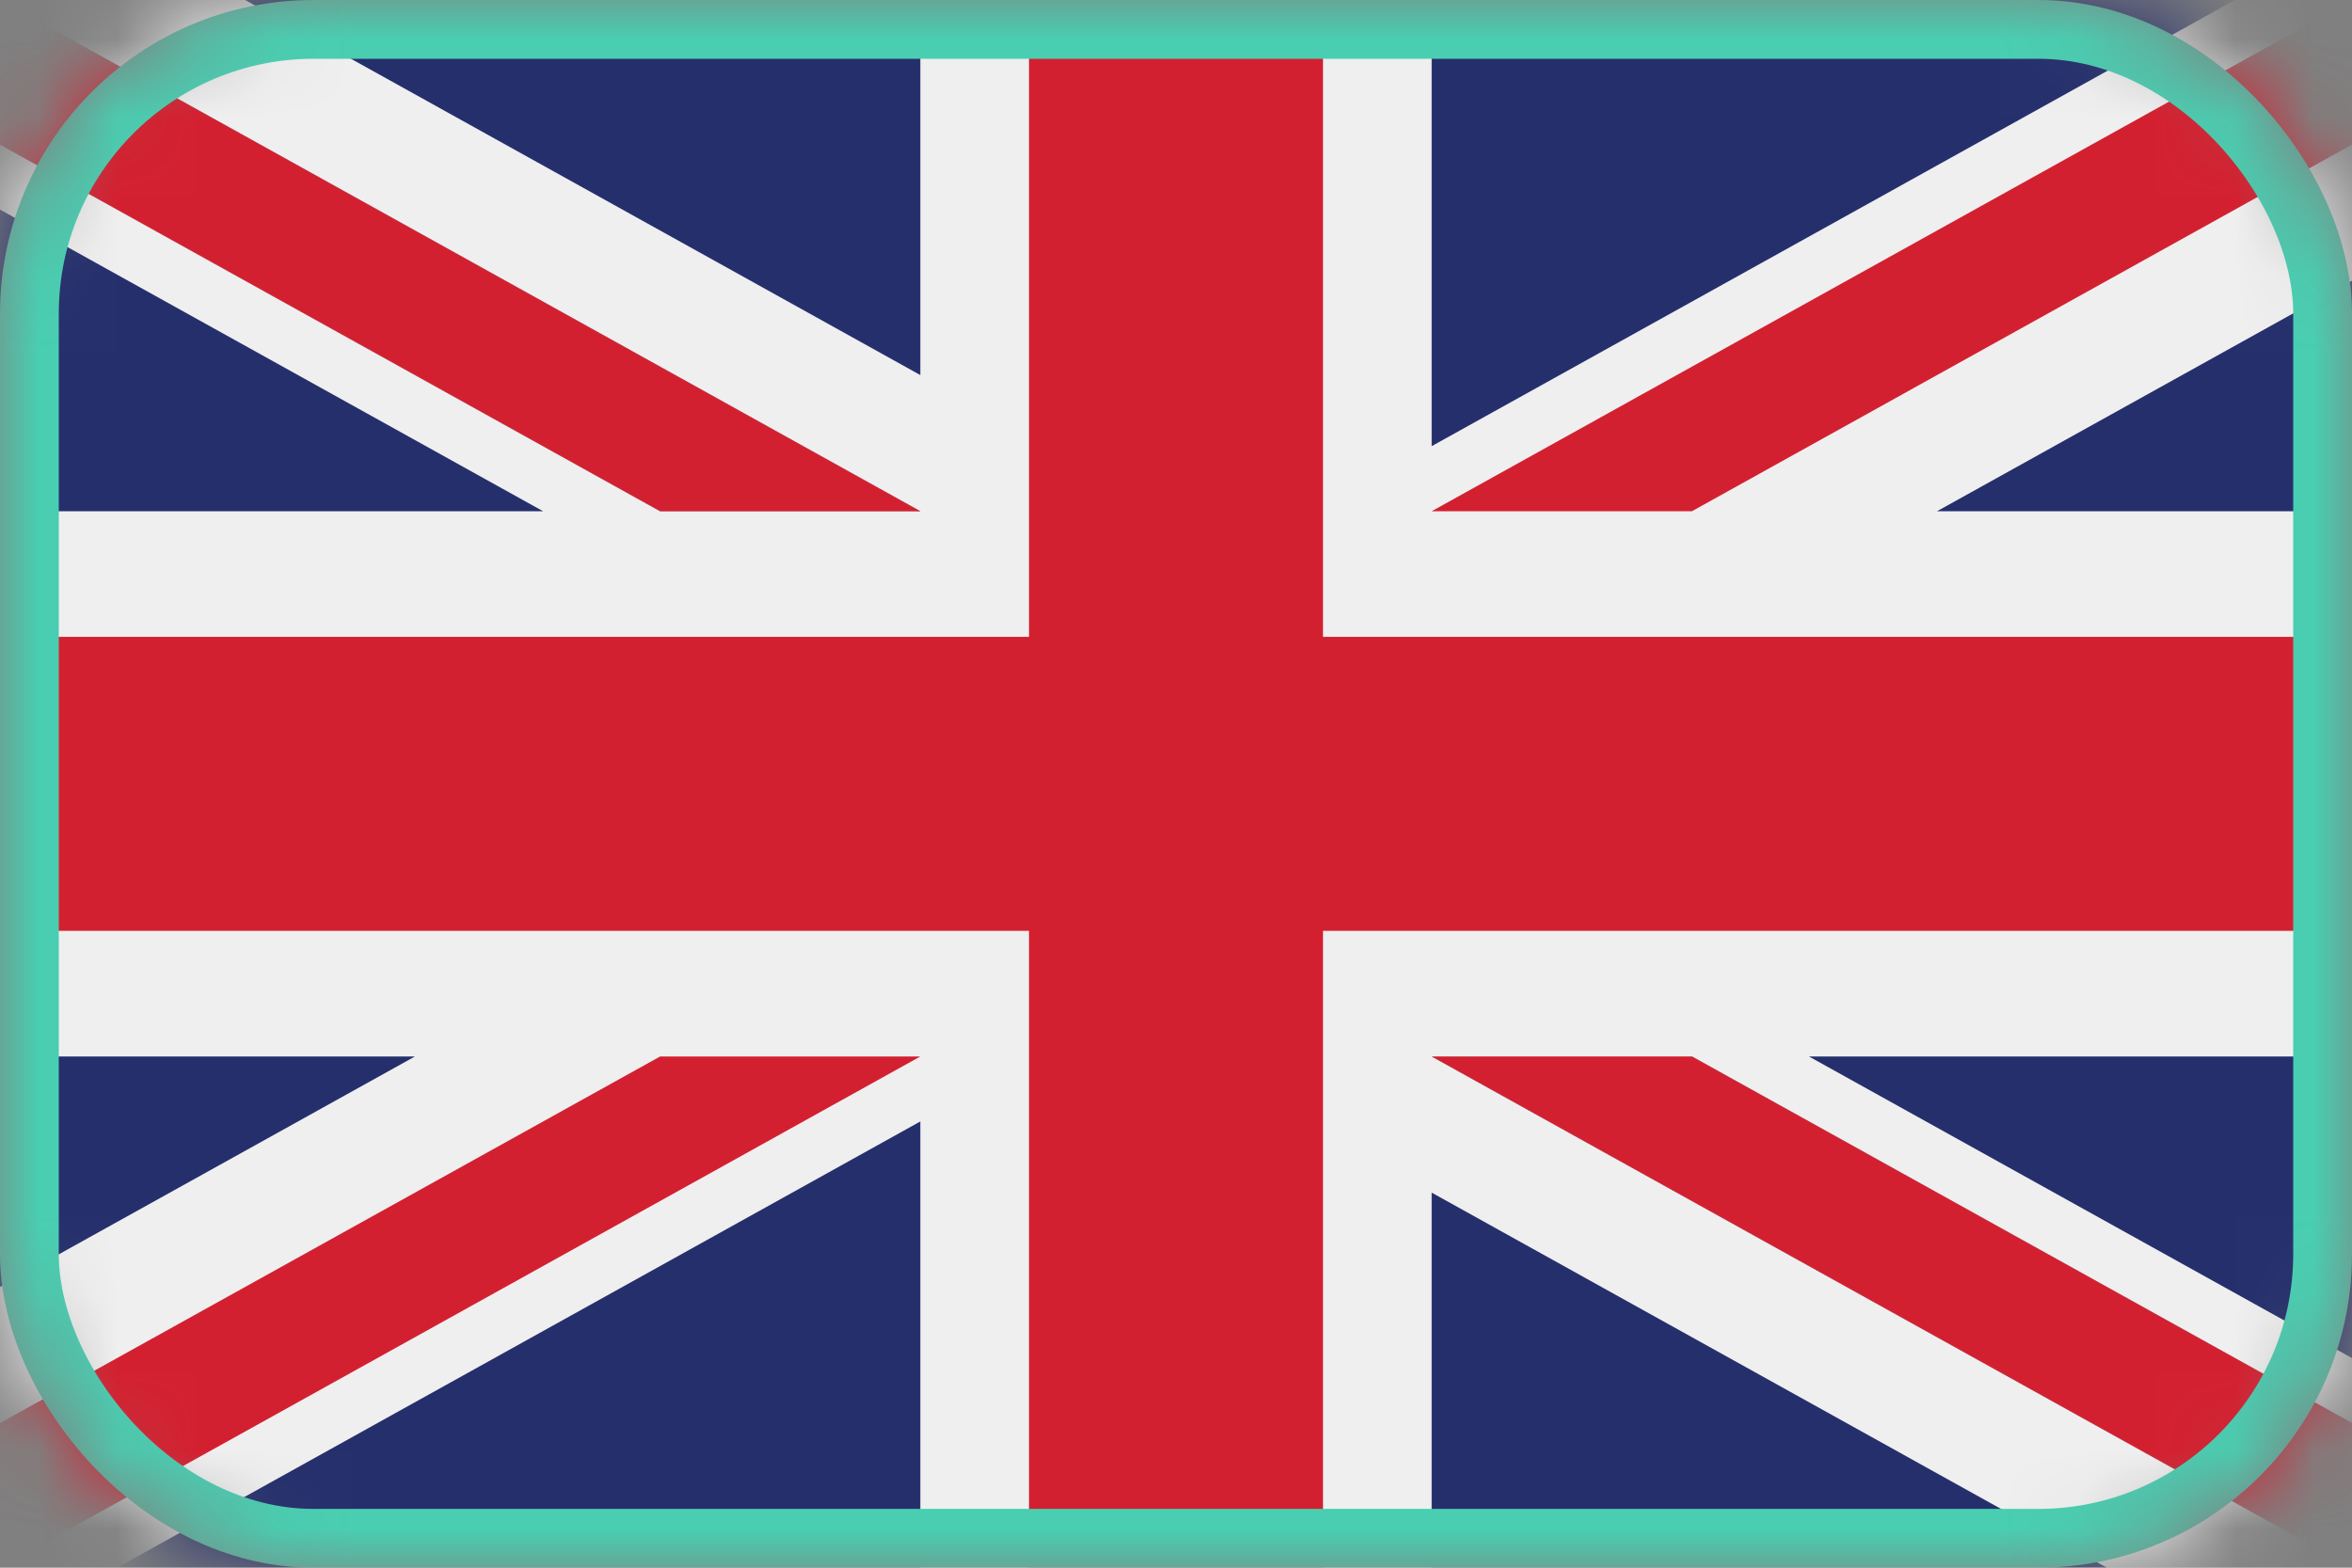 <svg width="30" height="20" viewBox="0 0 30 20" fill="none" xmlns="http://www.w3.org/2000/svg">
<rect x="0" y="0" width="30" height="20" fill="#808080" stroke="none"/>
<mask id="mask0" mask-type="alpha" maskUnits="userSpaceOnUse" x="0" y="0" width="30" height="20">
<rect width="30" height="20" rx="4" fill="#EFEFEF"/>
</mask>
<g mask="url(#mask0)">
<path d="M30 0H0V20H30V0Z" fill="#EFEFEF"/>
<path d="M16.875 0H13.125V8.125H0V11.875H13.125V20H16.875V11.875H30V8.125H16.875V0Z" fill="#D32030"/>
<path d="M23.073 13.478L30 17.326V13.478H23.073Z" fill="#252F6C"/>
<path d="M18.261 13.478L30 20V18.155L21.581 13.478H18.261Z" fill="#252F6C"/>
<path d="M26.873 20L18.261 15.215V20H26.873Z" fill="#252F6C"/>
<path d="M18.261 13.478L30 20V18.155L21.581 13.478H18.261Z" fill="#EFEFEF"/>
<path d="M18.261 13.478L30 20V18.155L21.581 13.478H18.261Z" fill="#D32030"/>
<path d="M5.293 13.478L0 16.419V13.478H5.293Z" fill="#252F6C"/>
<path d="M11.739 14.307V20H1.494L11.739 14.307Z" fill="#252F6C"/>
<path d="M8.42 13.478L0 18.155V20L11.739 13.478H8.42Z" fill="#D32030"/>
<path d="M6.927 6.522L0 2.674V6.522H6.927Z" fill="#252F6C"/>
<path d="M11.739 6.522L0 0V1.844L8.42 6.522H11.739Z" fill="#252F6C"/>
<path d="M3.127 0L11.739 4.785V0H3.127Z" fill="#252F6C"/>
<path d="M11.739 6.522L0 0V1.844L8.42 6.522H11.739Z" fill="#EFEFEF"/>
<path d="M11.739 6.522L0 0V1.844L8.42 6.522H11.739Z" fill="#D32030"/>
<path d="M24.707 6.522L30 3.581V6.522H24.707Z" fill="#252F6C"/>
<path d="M18.261 5.692V0H28.506L18.261 5.692Z" fill="#252F6C"/>
<path d="M21.581 6.522L30 1.844V0L18.261 6.522H21.581Z" fill="#D32030"/>
<rect x="0.375" y="0.375" width="29.25" height="19.25" rx="3.625" stroke="#49CEB1" stroke-width="0.75"/>
</g>
</svg>
